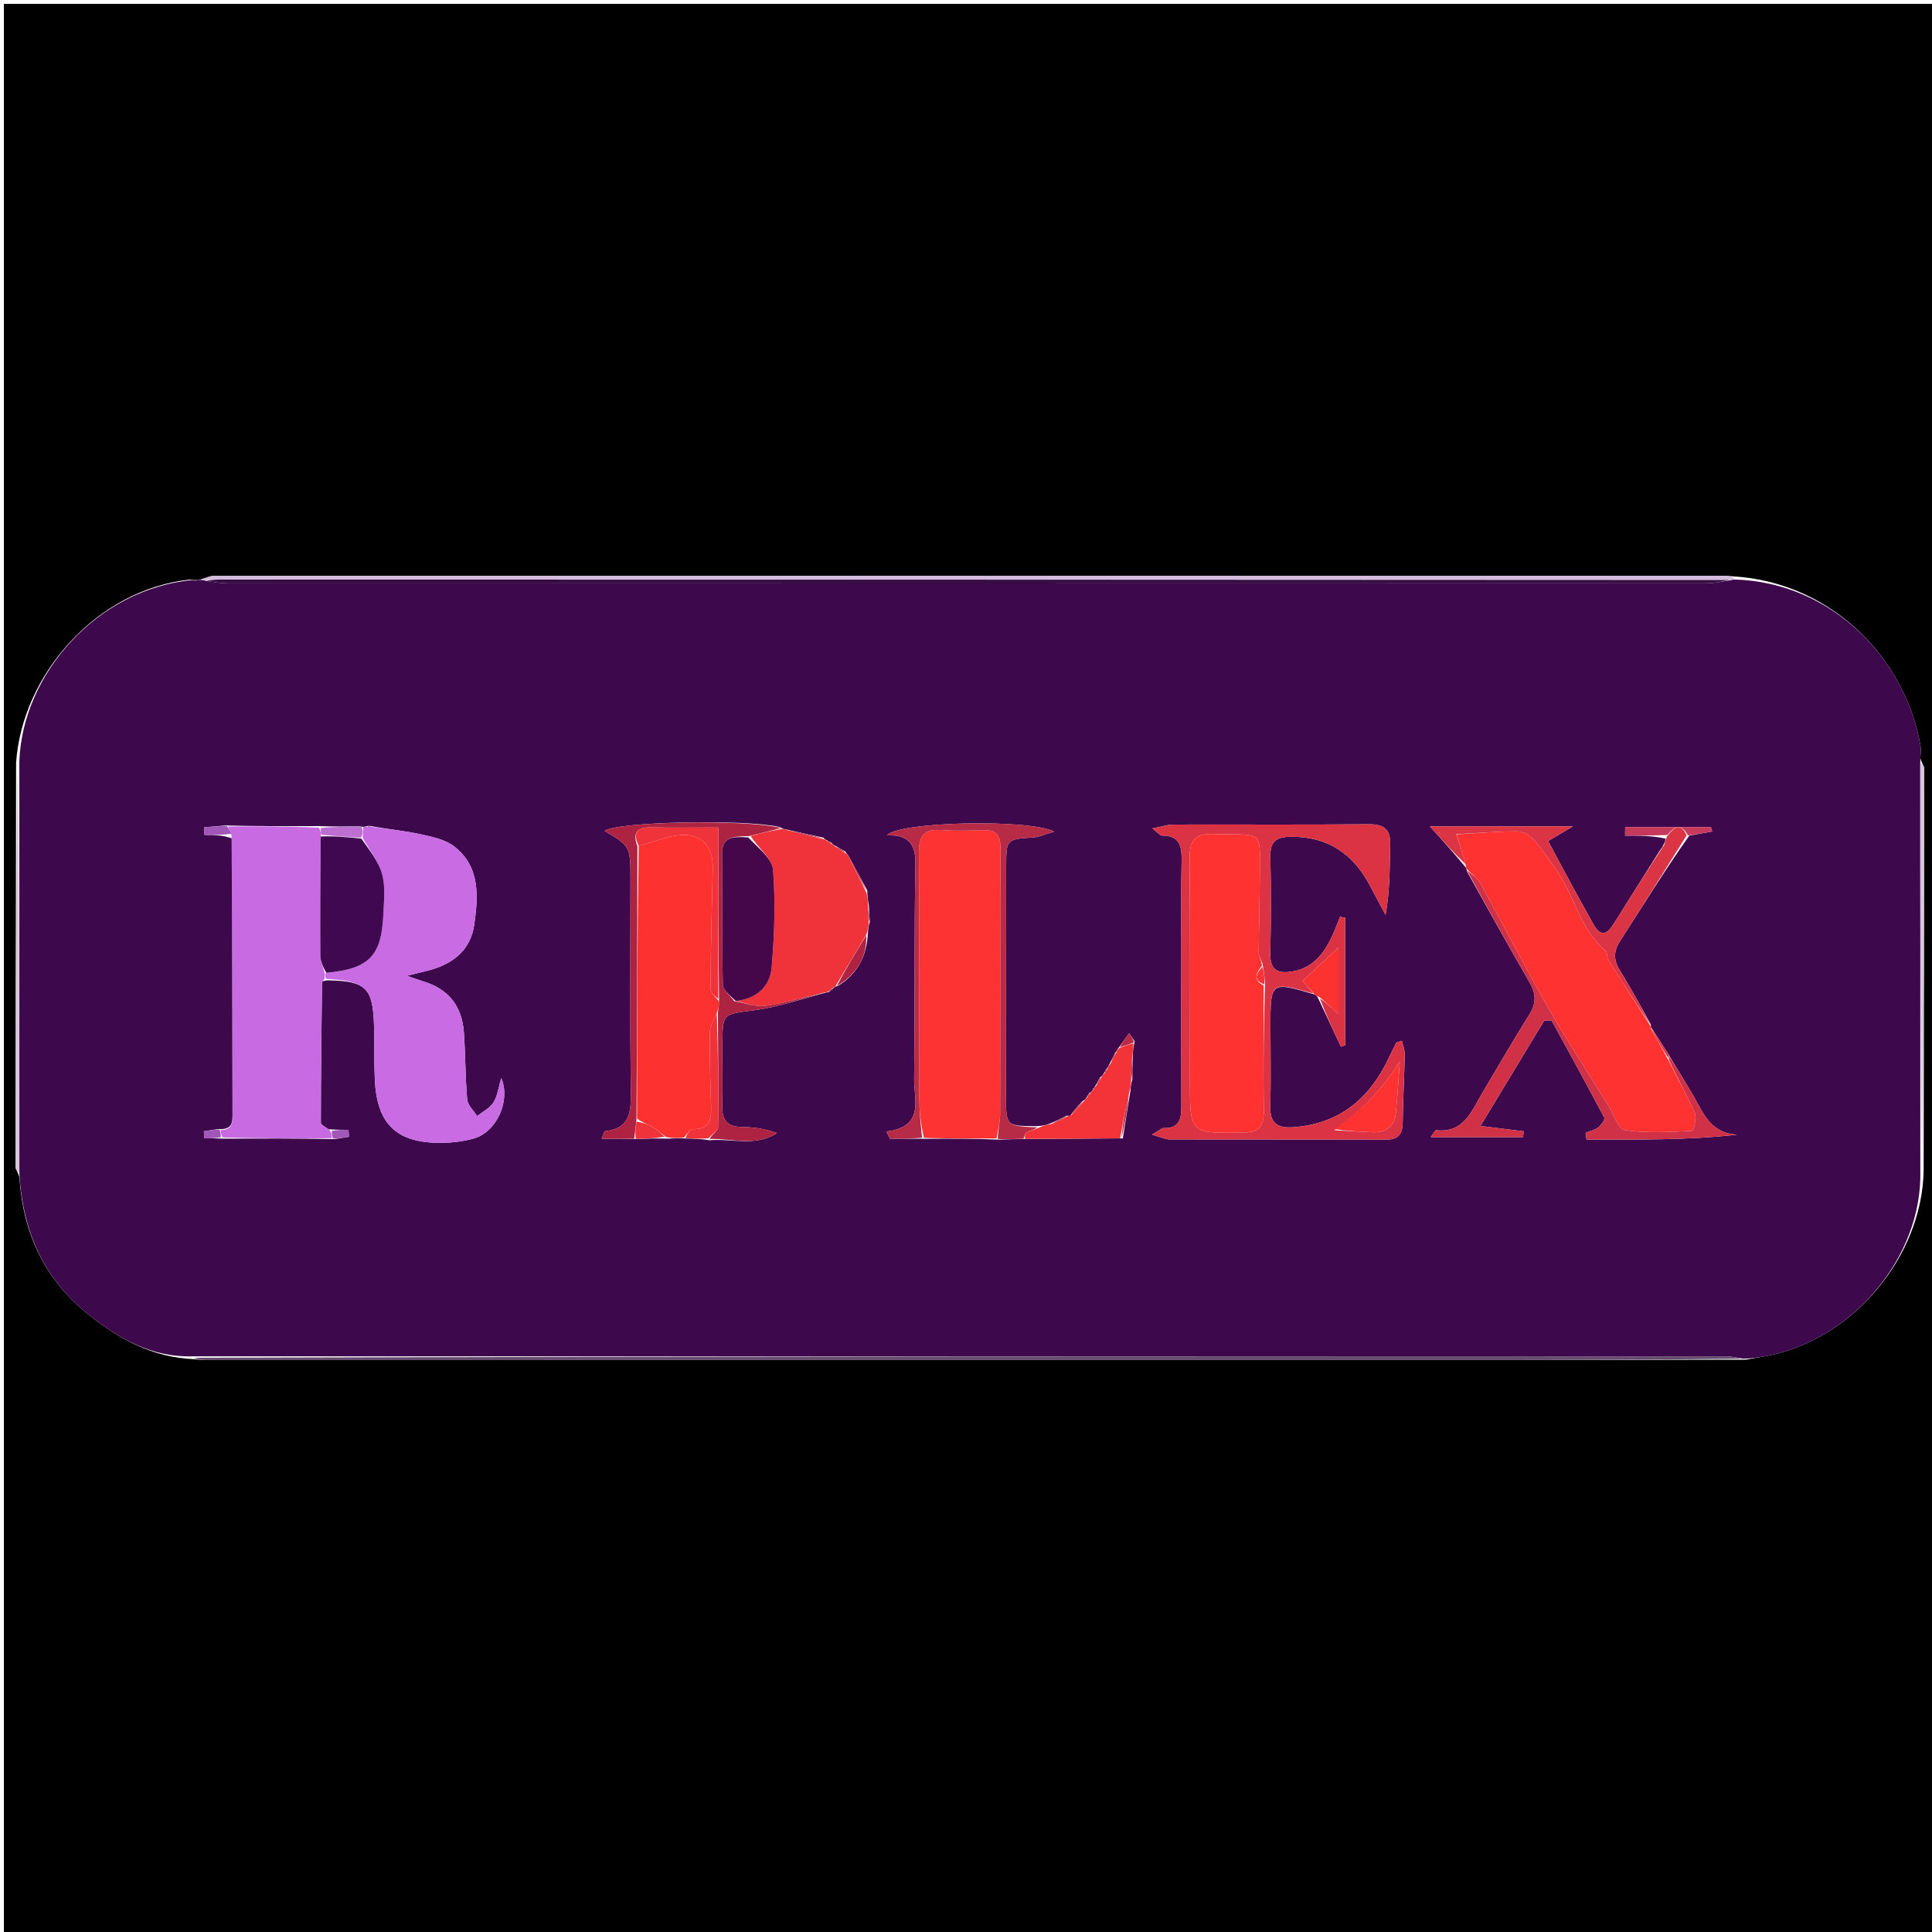 <svg version="1.1" id="Layer_1" xmlns="http://www.w3.org/2000/svg" xmlns:xlink="http://www.w3.org/1999/xlink" x="0px" y="0px"
	 width="100%" viewBox="0 0 500 500" enable-background="new 0 0 500 500" xml:space="preserve">
<path fill="#000000" opacity="1" stroke="none" 
	d="
M321,501 
	C214,501 107.5,501 1,501 
	C1,334.333 1,167.667 1,1 
	C167.667,1 334.333,1 501,1 
	C501,167.667 501,334.333 501,501 
	C441.167,501 381.333,501 321,501 
M5.034,304.766 
	C5.949,319.162 11.61,331.251 22.976,340.274 
	C30.81,346.493 39.361,351.355 50.368,351.756 
	C51.354,351.839 52.339,351.994 53.325,351.994 
	C162.571,352.003 271.817,352.005 381.063,351.992 
	C404.376,351.99 427.689,351.93 451.805,351.884 
	C453.429,351.597 455.052,351.309 456.677,351.025 
	C479.372,347.056 497.564,325.196 497.836,302.735 
	C497.896,268.105 497.961,233.476 497.971,198.846 
	C497.972,198.235 497.324,197.623 496.987,196.15 
	C497.016,195.156 497.209,194.135 497.049,193.173 
	C493.256,170.474 474.086,150.703 448.586,149.165 
	C447.758,149.109 446.93,149.005 446.101,149.005 
	C315.876,148.997 185.652,148.995 55.427,149.036 
	C54.289,149.037 53.151,149.641 51.495,150.071 
	C51.321,150.102 51.148,150.133 50.491,150.085 
	C50.491,150.085 50.001,150.097 49.185,149.984 
	C25.203,152.496 5.785,174.339 4.166,197.363 
	C4.111,232.245 4.051,267.128 4.043,302.01 
	C4.042,302.645 4.657,303.281 5.034,304.766 
z"/>
<path fill="#3E084D" opacity="1" stroke="none" 
	d="
M49.896,351.013 
	C39.361,351.355 30.81,346.493 22.976,340.274 
	C11.61,331.251 5.949,319.162 5.018,303.878 
	C5.002,267.689 5.002,232.389 5.002,197.088 
	C5.785,174.339 25.203,152.496 49.703,150.115 
	C50.222,150.247 50.607,150.303 50.607,150.303 
	C50.607,150.303 50.974,150.164 50.974,150.164 
	C51.148,150.133 51.321,150.102 52.005,150.068 
	C52.681,150.107 52.846,150.149 53.383,150.364 
	C55.57,150.693 57.385,150.983 59.201,150.983 
	C186.68,151.004 314.159,151.006 441.638,150.967 
	C443.76,150.966 445.881,150.445 448.222,150.091 
	C448.442,150.016 448.906,149.975 448.906,149.975 
	C474.086,150.703 493.256,170.474 497.049,193.173 
	C497.209,194.135 497.016,195.156 496.966,197.048 
	C496.955,232.957 496.966,267.969 496.976,302.98 
	C497.564,325.196 479.372,347.056 456.677,351.025 
	C455.052,351.309 453.429,351.597 451.083,351.622 
	C449.042,351.243 447.723,351.021 446.403,351.021 
	C314.234,351.008 182.065,351.011 49.896,351.013 
M282.591,282.383 
	C282.479,282.531 282.366,282.68 281.845,282.927 
	C281.659,283.277 281.472,283.627 280.989,284.324 
	C280.989,284.324 280.755,284.715 280.157,284.951 
	C279.005,286.196 277.853,287.442 276.856,288.903 
	C276.856,288.903 276.732,288.668 276.034,288.754 
	C274.663,289.465 273.292,290.177 271.192,290.991 
	C270.483,291.198 269.774,291.404 268.165,291.445 
	C260.382,291.41 260.359,291.41 260.358,283.715 
	C260.358,263.893 260.367,244.072 260.399,224.25 
	C260.411,217.144 260.45,217.206 267.396,216.733 
	C268.93,216.629 270.423,215.915 272.814,215.23 
	C266.591,211.908 232.351,212.581 229.555,216.205 
	C235.113,215.952 237.005,218.471 236.913,223.656 
	C236.587,242.14 236.794,260.632 236.578,279.119 
	C236.515,284.561 239.411,291.624 229.369,292.834 
	C229.688,293.452 230.006,294.071 230.325,294.689 
	C233.168,294.689 236.011,294.689 239.809,294.716 
	C245.84,294.684 251.872,294.651 258.574,294.936 
	C260.685,294.864 262.796,294.792 265.671,294.778 
	C273.74,294.714 281.809,294.649 290.59,294.608 
	C291.2,290.702 291.81,286.795 292.579,282.157 
	C292.626,281.41 292.674,280.664 293.056,279.335 
	C293.053,277.546 293.049,275.757 293.161,273.178 
	C293.221,272.115 293.281,271.053 293.647,269.494 
	C293.176,268.798 292.706,268.102 292.235,267.407 
	C291.314,268.643 290.393,269.879 289.204,271.578 
	C289.148,271.748 289.093,271.917 288.588,272.481 
	C288.167,273.348 287.746,274.216 287.036,275.545 
	C286.898,275.881 286.761,276.216 286.193,276.859 
	C286.044,277.172 285.895,277.484 285.427,278.147 
	C285.427,278.147 285.196,278.56 284.712,278.803 
	C284.302,279.572 283.893,280.341 283.267,281.362 
	C283.267,281.362 283.13,281.664 282.941,281.653 
	C282.941,281.653 282.968,281.969 282.591,282.383 
M213.703,217.321 
	C213.703,217.321 213.557,217.265 213.103,216.794 
	C210.029,216.124 206.954,215.454 203.39,214.657 
	C203.057,214.606 202.724,214.556 201.787,214.043 
	C192.762,211.924 159.156,212.67 156.492,215.05 
	C163.175,219.049 163.17,219.049 163.169,227.916 
	C163.165,246.067 163.034,264.219 163.251,282.368 
	C163.313,287.607 163.195,292.063 156.58,292.74 
	C156.354,292.763 156.204,293.532 155.685,294.712 
	C158.796,294.712 161.466,294.712 165.01,294.774 
	C167.348,294.68 169.687,294.587 172.837,294.686 
	C174.213,294.593 175.588,294.499 177.804,294.651 
	C179.556,294.687 181.308,294.723 183.653,295.089 
	C189.434,294.594 195.468,296.834 201.086,293.254 
	C198.048,292.082 194.988,291.709 191.923,291.657 
	C188.383,291.598 186.841,290.042 186.93,286.466 
	C187.062,281.165 186.936,275.859 186.957,270.554 
	C186.992,262.067 187.065,262.523 195.269,261.443 
	C201.526,260.62 207.606,258.452 213.894,256.853 
	C213.894,256.853 214.008,256.784 214.517,256.769 
	C214.879,256.436 215.24,256.102 215.918,255.541 
	C215.918,255.541 216.2,255.272 216.883,255.145 
	C221.821,252.083 224.352,247.658 224.628,241.142 
	C224.691,240.42 224.753,239.699 225.118,238.464 
	C225.026,237.318 224.934,236.171 224.851,234.246 
	C224.667,233.228 224.482,232.211 224.443,230.45 
	C222.869,227.479 221.295,224.507 219.407,221.221 
	C219.407,221.221 219.047,220.959 218.79,220.372 
	C217.887,219.874 216.984,219.377 215.769,218.668 
	C215.769,218.668 215.428,218.505 215.17,218.064 
	C214.721,217.849 214.272,217.634 213.703,217.321 
M427.237,265.811 
	C427.237,265.811 427.322,265.822 427.213,265.098 
	C424.597,260.489 422.129,255.785 419.308,251.304 
	C417.584,248.566 417.513,246.282 419.269,243.55 
	C425.096,234.487 430.765,225.324 437.197,216.253 
	C439.172,215.899 441.148,215.544 443.124,215.19 
	C443.012,214.81 442.899,214.43 442.787,214.051 
	C435.388,214.051 427.989,214.051 420.59,214.051 
	C420.582,214.788 420.575,215.525 420.567,216.262 
	C424.159,216.262 427.752,216.262 431.107,217.051 
	C430.974,217.584 430.841,218.117 430.379,218.821 
	C430.233,219.138 430.087,219.455 429.415,220.343 
	C425.43,226.674 421.437,232.999 417.466,239.339 
	C415.676,242.198 414.009,242.138 412.388,239.209 
	C410.537,235.864 408.663,232.531 406.835,229.172 
	C404.744,225.33 402.693,221.465 400.655,217.668 
	C402.943,216.311 404.472,215.404 407.066,213.866 
	C393.544,213.866 381.462,213.866 370.035,213.866 
	C373.086,217.237 376.134,220.604 379.295,224.456 
	C379.295,224.456 379.57,224.87 379.66,225.538 
	C385.035,235.11 390.317,244.736 395.839,254.223 
	C397.56,257.179 397.64,259.614 395.817,262.527 
	C391.581,269.298 387.552,276.2 383.494,283.082 
	C380.744,287.746 378.76,293.3 371.649,292.493 
	C371.409,292.466 371.084,293.197 370.254,294.295 
	C378.643,294.295 386.406,294.295 394.17,294.295 
	C394.217,293.789 394.264,293.282 394.311,292.775 
	C390.956,292.361 387.601,291.946 383.143,291.395 
	C388.965,281.776 394.306,272.953 399.646,264.131 
	C400.274,264.109 400.902,264.088 401.53,264.067 
	C406.111,272.44 410.73,280.793 415.172,289.239 
	C415.42,289.711 414.39,291.188 413.629,291.773 
	C412.719,292.472 411.458,292.714 410.349,293.155 
	C410.43,293.742 410.51,294.329 410.59,294.916 
	C423.452,294.902 436.317,295.139 449.577,293.651 
	C442.841,293.332 440.934,288.329 438.421,283.925 
	C436.366,280.324 434.12,276.831 431.658,272.639 
	C430.194,270.337 428.731,268.034 427.237,265.811 
M341.334,258.759 
	C343.232,262.798 345.129,266.837 347.027,270.876 
	C347.397,270.745 347.767,270.613 348.137,270.481 
	C348.137,259.494 348.137,248.506 348.137,237.519 
	C347.694,237.43 347.25,237.341 346.807,237.253 
	C346.092,239.005 345.464,240.798 344.647,242.501 
	C342.56,246.846 339.826,250.44 334.629,251.378 
	C330.707,252.086 328.632,251.166 328.745,246.647 
	C328.954,238.325 328.952,229.992 328.765,221.669 
	C328.675,217.645 330.421,216.571 334.162,216.553 
	C343.723,216.508 350.249,221.017 354.562,229.25 
	C355.882,231.769 357.24,234.267 358.581,236.775 
	C359.743,230.401 359.621,224.529 359.785,218.666 
	C359.901,214.528 358.112,213.276 354.089,213.315 
	C337.272,213.477 320.452,213.348 303.633,213.397 
	C302.18,213.401 300.728,213.92 298.225,214.401 
	C299.757,215.572 300.241,216.262 300.719,216.258 
	C305.465,216.215 305.872,219.197 305.794,222.93 
	C305.639,230.254 305.729,237.584 305.725,244.911 
	C305.718,258.734 305.683,272.556 305.736,286.379 
	C305.748,289.583 305.206,292.033 301.214,291.94 
	C300.586,291.926 299.942,292.617 298.143,293.647 
	C300.458,294.292 301.589,294.879 302.723,294.882 
	C321.374,294.932 340.025,294.865 358.676,294.94 
	C361.998,294.953 362.988,293.431 363.023,290.382 
	C363.091,284.557 363.433,278.736 363.548,272.911 
	C363.571,271.763 363.085,270.605 362.817,269.371 
	C361.896,269.692 361.425,269.71 361.316,269.918 
	C360.546,271.387 359.86,272.899 359.129,274.389 
	C354.147,284.553 346.469,290.833 334.8,291.722 
	C330.54,292.046 328.62,290.703 328.749,286.231 
	C328.947,279.408 328.795,272.576 328.794,265.748 
	C328.793,253.947 328.794,253.947 340.392,257.42 
	C340.666,257.636 340.94,257.852 341.334,258.759 
M82.088,213.792 
	C74.394,213.821 66.701,213.849 58.356,213.629 
	C56.509,213.79 54.661,213.951 52.813,214.112 
	C52.846,214.769 52.878,215.425 52.911,216.082 
	C55.258,216.082 57.605,216.082 60.104,216.998 
	C60.125,240.651 60.141,264.303 60.179,287.955 
	C60.183,290.19 60.386,292.46 56.429,292.203 
	C55.204,292.389 53.978,292.574 52.752,292.759 
	C52.792,293.369 52.832,293.978 52.871,294.588 
	C54.293,294.588 55.715,294.588 58.052,294.68 
	C67.323,294.645 76.594,294.61 86.586,294.803 
	C87.83,294.603 89.074,294.404 90.317,294.205 
	C90.276,293.603 90.234,293 90.193,292.398 
	C88.755,292.398 87.318,292.398 85.015,292.256 
	C84.326,291.696 83.036,291.136 83.036,290.576 
	C83.042,278.467 83.187,266.358 83.342,254.249 
	C83.345,254.008 83.772,253.772 84.872,253.708 
	C94.812,253.902 96.559,255.646 96.809,265.782 
	C96.919,270.273 96.806,274.771 96.999,279.257 
	C97.501,290.931 102.609,295.857 114.231,295.766 
	C117.029,295.744 119.91,295.397 122.599,294.647 
	C128.481,293.008 132.224,284.94 129.729,278.993 
	C129.028,281.344 128.786,283.587 127.714,285.314 
	C126.795,286.795 124.927,287.687 123.478,288.839 
	C122.586,287.419 121.05,286.056 120.916,284.568 
	C120.398,278.779 120.465,272.939 120.048,267.138 
	C119.569,260.49 116.149,255.987 109.636,254.022 
	C108.395,253.648 107.184,253.176 105.309,252.523 
	C107.927,251.869 109.847,251.455 111.728,250.909 
	C117.647,249.192 121.848,245.556 122.734,239.312 
	C123.775,231.976 124.303,224.364 117.622,219.108 
	C115.324,217.301 111.988,216.585 109.003,215.935 
	C104.734,215.005 100.352,214.593 95.789,213.77 
	C95.473,213.677 95.201,213.741 94.475,213.932 
	C94.475,213.932 93.992,214.06 93.094,213.872 
	C89.734,213.9 86.375,213.928 82.088,213.792 
z"/>
<path fill="#664C6F" opacity="1" stroke="none" 
	d="
M50.132,351.384 
	C182.065,351.011 314.234,351.008 446.403,351.021 
	C447.723,351.021 449.042,351.243 450.682,351.629 
	C427.689,351.93 404.376,351.99 381.063,351.992 
	C271.817,352.005 162.571,352.003 53.325,351.994 
	C52.339,351.994 51.354,351.839 50.132,351.384 
z"/>
<path fill="#D5BBDE" opacity="1" stroke="none" 
	d="
M448.746,149.57 
	C448.906,149.975 448.442,150.016 447.757,150.024 
	C317.046,150.017 187.02,150.002 56.995,149.997 
	C55.667,149.997 54.34,150.123 53.012,150.19 
	C52.846,150.149 52.681,150.107 52.264,150.015 
	C53.151,149.641 54.289,149.037 55.427,149.036 
	C185.652,148.995 315.876,148.997 446.101,149.005 
	C446.93,149.005 447.758,149.109 448.746,149.57 
z"/>
<path fill="#D8C6D9" opacity="1" stroke="none" 
	d="
M4.584,197.226 
	C5.002,232.389 5.002,267.689 4.994,303.453 
	C4.657,303.281 4.042,302.645 4.043,302.01 
	C4.051,267.128 4.111,232.245 4.584,197.226 
z"/>
<path fill="#D7C6DB" opacity="1" stroke="none" 
	d="
M497.406,302.858 
	C496.966,267.969 496.955,232.957 496.961,197.479 
	C497.324,197.623 497.972,198.235 497.971,198.846 
	C497.961,233.476 497.896,268.105 497.406,302.858 
z"/>
<path fill="#360E42" opacity="1" stroke="none" 
	d="
M50.732,150.125 
	C50.974,150.164 50.607,150.303 50.607,150.303 
	C50.607,150.303 50.222,150.247 50.112,150.172 
	C50.001,150.097 50.491,150.085 50.732,150.125 
z"/>
<path fill="#C96BE3" opacity="1" stroke="none" 
	d="
M96.017,213.96 
	C100.352,214.593 104.734,215.005 109.003,215.935 
	C111.988,216.585 115.324,217.301 117.622,219.108 
	C124.303,224.364 123.775,231.976 122.734,239.312 
	C121.848,245.556 117.647,249.192 111.728,250.909 
	C109.847,251.455 107.927,251.869 105.309,252.523 
	C107.184,253.176 108.395,253.648 109.636,254.022 
	C116.149,255.987 119.569,260.49 120.048,267.138 
	C120.465,272.939 120.398,278.779 120.916,284.568 
	C121.05,286.056 122.586,287.419 123.478,288.839 
	C124.927,287.687 126.795,286.795 127.714,285.314 
	C128.786,283.587 129.028,281.344 129.729,278.993 
	C132.224,284.94 128.481,293.008 122.599,294.647 
	C119.91,295.397 117.029,295.744 114.231,295.766 
	C102.609,295.857 97.501,290.931 96.999,279.257 
	C96.806,274.771 96.919,270.273 96.809,265.782 
	C96.559,255.646 94.812,253.902 84.443,253.342 
	C84.021,252.604 84.03,252.232 84.432,251.758 
	C95.535,250.726 98.73,247.462 99.21,236.645 
	C99.365,233.167 99.781,229.497 98.896,226.234 
	C98.017,222.994 95.654,220.155 93.88,216.884 
	C93.876,215.771 93.934,214.916 93.992,214.06 
	C93.992,214.06 94.475,213.932 94.985,213.992 
	C95.669,214.022 95.843,213.991 96.017,213.96 
z"/>
<path fill="#C86AE2" opacity="1" stroke="none" 
	d="
M84.039,251.86 
	C84.03,252.232 84.021,252.604 84.007,253.255 
	C83.772,253.772 83.345,254.008 83.342,254.249 
	C83.187,266.358 83.042,278.467 83.036,290.576 
	C83.036,291.136 84.326,291.696 85.449,292.6 
	C85.877,293.488 85.87,294.031 85.864,294.575 
	C76.594,294.61 67.323,294.645 57.592,294.364 
	C57.133,293.511 57.133,292.974 57.134,292.436 
	C60.386,292.46 60.183,290.19 60.179,287.955 
	C60.141,264.303 60.125,240.651 59.919,216.261 
	C59.491,214.975 59.249,214.426 59.007,213.878 
	C66.701,213.849 74.394,213.821 82.556,214.218 
	C83.038,215.103 83.051,215.561 83,216.485 
	C82.909,227.05 82.831,237.15 82.907,247.249 
	C82.919,248.789 83.644,250.323 84.039,251.86 
z"/>
<path fill="#FC3233" opacity="1" stroke="none" 
	d="
M257.904,294.619 
	C251.872,294.651 245.84,294.684 239.116,294.47 
	C238.24,290.684 237.909,287.145 237.9,283.606 
	C237.852,262.619 237.957,241.631 237.813,220.645 
	C237.784,216.384 239.117,214.485 243.556,214.816 
	C247.2,215.088 250.884,214.972 254.544,214.849 
	C257.756,214.741 258.922,216.086 258.91,219.308 
	C258.827,242.281 258.897,265.255 258.833,288.229 
	C258.828,290.36 258.228,292.489 257.904,294.619 
z"/>
<path fill="#FD3231" opacity="1" stroke="none" 
	d="
M379.57,224.87 
	C379.57,224.87 379.295,224.456 379.357,223.944 
	C378.593,220.969 377.767,218.506 376.967,216.019 
	C376.993,215.996 377.041,215.944 377.456,215.902 
	C382.84,215.587 387.809,215.144 392.778,215.154 
	C394.171,215.157 395.898,216.191 396.882,217.283 
	C398.981,219.615 400.712,222.282 402.562,224.836 
	C407.436,231.564 408.799,240.438 415.526,246.066 
	C416.042,246.499 415.794,247.739 416.214,248.407 
	C419.876,254.238 423.61,260.023 427.322,265.822 
	C427.322,265.822 427.237,265.811 427.246,266.145 
	C428.769,269.027 430.283,271.575 431.85,274.495 
	C434.184,279.259 436.657,283.568 438.621,288.098 
	C439.164,289.351 438.256,292.646 437.908,292.662 
	C432.113,292.924 426.221,293.341 420.542,292.471 
	C418.78,292.201 417.564,288.228 416.137,285.927 
	C410.9,277.486 405.439,269.172 400.515,260.551 
	C394.514,250.046 389.019,239.254 383.173,228.658 
	C382.358,227.182 380.789,226.123 379.57,224.87 
z"/>
<path fill="#FE3131" opacity="1" stroke="none" 
	d="
M176.964,294.405 
	C175.588,294.499 174.213,294.593 172.393,294.278 
	C170.897,293.113 169.902,292.251 168.775,291.628 
	C167.544,290.949 166.19,290.491 164.865,289.473 
	C164.882,265.687 164.924,242.365 165.305,218.906 
	C169.181,217.842 172.677,216.39 176.263,216.114 
	C181.632,215.701 184.602,219.219 184.465,224.681 
	C184.204,235.106 183.943,245.531 183.873,255.957 
	C183.866,256.963 185.197,257.978 186.091,259.2 
	C186.113,260.267 185.952,261.122 185.499,262.132 
	C184.68,263.925 183.717,265.559 183.699,267.203 
	C183.634,273.462 183.812,279.727 184.024,285.986 
	C184.142,289.468 183.834,292.313 179.228,292.235 
	C178.486,292.223 177.719,293.646 176.964,294.405 
z"/>
<path fill="#DB3343" opacity="1" stroke="none" 
	d="
M339.948,257.148 
	C328.794,253.947 328.793,253.947 328.794,265.748 
	C328.795,272.576 328.947,279.408 328.749,286.231 
	C328.62,290.703 330.54,292.046 334.8,291.722 
	C346.469,290.833 354.147,284.553 359.129,274.389 
	C359.86,272.899 360.546,271.387 361.316,269.918 
	C361.425,269.71 361.896,269.692 362.817,269.371 
	C363.085,270.605 363.571,271.763 363.548,272.911 
	C363.433,278.736 363.091,284.557 363.023,290.382 
	C362.988,293.431 361.998,294.953 358.676,294.94 
	C340.025,294.865 321.374,294.932 302.723,294.882 
	C301.589,294.879 300.458,294.292 298.143,293.647 
	C299.942,292.617 300.586,291.926 301.214,291.94 
	C305.206,292.033 305.748,289.583 305.736,286.379 
	C305.683,272.556 305.718,258.734 305.725,244.911 
	C305.729,237.584 305.639,230.254 305.794,222.93 
	C305.872,219.197 305.465,216.215 300.719,216.258 
	C300.241,216.262 299.757,215.572 298.225,214.401 
	C300.728,213.92 302.18,213.401 303.633,213.397 
	C320.452,213.348 337.272,213.477 354.089,213.315 
	C358.112,213.276 359.901,214.528 359.785,218.666 
	C359.621,224.529 359.743,230.401 358.581,236.775 
	C357.24,234.267 355.882,231.769 354.562,229.25 
	C350.249,221.017 343.723,216.508 334.162,216.553 
	C330.421,216.571 328.675,217.645 328.765,221.669 
	C328.952,229.992 328.954,238.325 328.745,246.647 
	C328.632,251.166 330.707,252.086 334.629,251.378 
	C339.826,250.44 342.56,246.846 344.647,242.501 
	C345.464,240.798 346.092,239.005 346.807,237.253 
	C347.25,237.341 347.694,237.43 348.137,237.519 
	C348.137,248.506 348.137,259.494 348.137,270.481 
	C347.767,270.613 347.397,270.745 347.027,270.876 
	C345.129,266.837 343.232,262.798 341.597,258.444 
	C343.214,259.423 344.568,260.716 346.404,262.471 
	C346.404,256.61 346.404,251.278 346.404,245.212 
	C342.888,248.481 340.03,251.137 337.107,253.854 
	C338.052,254.95 339,256.049 339.948,257.148 
M327.396,254.478 
	C327.268,252.983 327.14,251.488 326.734,249.386 
	C326.393,248.455 325.758,247.522 325.76,246.592 
	C325.777,240.362 326.015,234.132 326.021,227.902 
	C326.035,214.238 327.504,216.249 314.104,215.848 
	C309.236,215.703 307.81,217.519 307.86,222.221 
	C308.06,241.35 307.947,260.482 307.949,279.613 
	C307.951,293.453 307.949,293.314 321.668,293.115 
	C325.879,293.054 327.127,291.446 327.065,287.453 
	C326.897,276.643 327.028,265.828 327.396,254.478 
M345.312,292.491 
	C348.593,292.67 351.873,292.874 355.155,293.023 
	C358.716,293.184 360.902,291.511 361.261,287.937 
	C361.701,283.573 361.93,279.187 362.25,274.811 
	C357.611,281.967 352.208,287.751 345.312,292.491 
z"/>
<path fill="#F0333A" opacity="1" stroke="none" 
	d="
M215.428,218.505 
	C215.428,218.505 215.769,218.668 216.088,219.043 
	C217.288,219.932 218.168,220.445 219.047,220.959 
	C219.047,220.959 219.407,221.221 219.646,221.704 
	C221.356,225.19 222.827,228.192 224.298,231.194 
	C224.482,232.211 224.667,233.228 224.693,234.893 
	C224.628,236.686 224.722,237.832 224.815,238.977 
	C224.753,239.699 224.691,240.42 224.292,241.712 
	C221.371,246.612 218.785,250.942 216.2,255.272 
	C216.2,255.272 215.918,255.541 215.52,255.705 
	C214.75,256.174 214.379,256.479 214.008,256.784 
	C214.008,256.784 213.894,256.853 213.44,256.854 
	C208.046,258.05 203.155,259.592 198.146,260.3 
	C195.557,260.666 192.758,259.552 190.426,259.058 
	C196.032,258.45 199.301,255.174 199.707,250.354 
	C200.413,241.96 200.732,233.444 200.058,225.073 
	C199.821,222.136 196.186,219.473 194.273,216.351 
	C197.093,215.514 199.742,215.009 202.39,214.505 
	C202.724,214.556 203.057,214.606 203.978,214.901 
	C207.564,215.852 210.561,216.559 213.557,217.265 
	C213.557,217.265 213.703,217.321 213.887,217.595 
	C214.524,218.081 214.976,218.293 215.428,218.505 
z"/>
<path fill="#D03146" opacity="1" stroke="none" 
	d="
M379.615,225.204 
	C380.789,226.123 382.358,227.182 383.173,228.658 
	C389.019,239.254 394.514,250.046 400.515,260.551 
	C405.439,269.172 410.9,277.486 416.137,285.927 
	C417.564,288.228 418.78,292.201 420.542,292.471 
	C426.221,293.341 432.113,292.924 437.908,292.662 
	C438.256,292.646 439.164,289.351 438.621,288.098 
	C436.657,283.568 434.184,279.259 431.892,274.287 
	C431.881,273.707 431.959,273.29 431.959,273.29 
	C434.12,276.831 436.366,280.324 438.421,283.925 
	C440.934,288.329 442.841,293.332 449.577,293.651 
	C436.317,295.139 423.452,294.902 410.59,294.916 
	C410.51,294.329 410.43,293.742 410.349,293.155 
	C411.458,292.714 412.719,292.472 413.629,291.773 
	C414.39,291.188 415.42,289.711 415.172,289.239 
	C410.73,280.793 406.111,272.44 401.53,264.067 
	C400.902,264.088 400.274,264.109 399.646,264.131 
	C394.306,272.953 388.965,281.776 383.143,291.395 
	C387.601,291.946 390.956,292.361 394.311,292.775 
	C394.264,293.282 394.217,293.789 394.17,294.295 
	C386.406,294.295 378.643,294.295 370.254,294.295 
	C371.084,293.197 371.409,292.466 371.649,292.493 
	C378.76,293.3 380.744,287.746 383.494,283.082 
	C387.552,276.2 391.581,269.298 395.817,262.527 
	C397.64,259.614 397.56,257.179 395.839,254.223 
	C390.317,244.736 385.035,235.11 379.615,225.204 
z"/>
<path fill="#B82B47" opacity="1" stroke="none" 
	d="
M258.239,294.777 
	C258.228,292.489 258.828,290.36 258.833,288.229 
	C258.897,265.255 258.827,242.281 258.91,219.308 
	C258.922,216.086 257.756,214.741 254.544,214.849 
	C250.884,214.972 247.2,215.088 243.556,214.816 
	C239.117,214.485 237.784,216.384 237.813,220.645 
	C237.957,241.631 237.852,262.619 237.9,283.606 
	C237.909,287.145 238.24,290.684 238.639,294.456 
	C236.011,294.689 233.168,294.689 230.325,294.689 
	C230.006,294.071 229.688,293.452 229.369,292.834 
	C239.411,291.624 236.515,284.561 236.578,279.119 
	C236.794,260.632 236.587,242.14 236.913,223.656 
	C237.005,218.471 235.113,215.952 229.555,216.205 
	C232.351,212.581 266.591,211.908 272.814,215.23 
	C270.423,215.915 268.93,216.629 267.396,216.733 
	C260.45,217.206 260.411,217.144 260.399,224.25 
	C260.367,244.072 260.358,263.893 260.358,283.715 
	C260.359,291.41 260.382,291.41 268.439,291.763 
	C267.683,292.384 266.582,292.554 265.656,293.049 
	C265.23,293.277 265.146,294.143 264.907,294.72 
	C262.796,294.792 260.685,294.864 258.239,294.777 
z"/>
<path fill="#AD2341" opacity="1" stroke="none" 
	d="
M190.055,259.107 
	C192.758,259.552 195.557,260.666 198.146,260.3 
	C203.155,259.592 208.046,258.05 213.375,256.868 
	C207.606,258.452 201.526,260.62 195.269,261.443 
	C187.065,262.523 186.992,262.067 186.957,270.554 
	C186.936,275.859 187.062,281.165 186.93,286.466 
	C186.841,290.042 188.383,291.598 191.923,291.657 
	C194.988,291.709 198.048,292.082 201.086,293.254 
	C195.468,296.834 189.434,294.594 183.608,294.766 
	C184.356,293.527 185.831,292.619 185.842,291.693 
	C185.958,281.79 185.842,271.883 185.79,261.977 
	C185.952,261.122 186.113,260.267 186.082,258.733 
	C185.889,243.668 185.889,229.282 185.889,214.155 
	C179.662,214.155 174.076,214.242 168.494,214.125 
	C164.725,214.045 163.719,215.666 164.967,219.044 
	C164.924,242.365 164.882,265.687 164.722,289.796 
	C164.447,291.96 164.292,293.336 164.136,294.712 
	C161.466,294.712 158.796,294.712 155.685,294.712 
	C156.204,293.532 156.354,292.763 156.58,292.74 
	C163.195,292.063 163.313,287.607 163.251,282.368 
	C163.034,264.219 163.165,246.067 163.169,227.916 
	C163.17,219.049 163.175,219.049 156.492,215.05 
	C159.156,212.67 192.762,211.924 202.089,214.274 
	C199.742,215.009 197.093,215.514 193.825,216.389 
	C189.898,216.507 186.815,216.305 186.871,221.177 
	C187.001,232.4 186.817,243.626 187.075,254.844 
	C187.109,256.287 189.016,257.687 190.055,259.107 
z"/>
<path fill="#DB3445" opacity="1" stroke="none" 
	d="
M376.942,216.043 
	C377.767,218.506 378.593,220.969 379.301,223.701 
	C376.134,220.604 373.086,217.237 370.035,213.866 
	C381.462,213.866 393.544,213.866 407.066,213.866 
	C404.472,215.404 402.943,216.311 400.655,217.668 
	C402.693,221.465 404.744,225.33 406.835,229.172 
	C408.663,232.531 410.537,235.864 412.388,239.209 
	C414.009,242.138 415.676,242.198 417.466,239.339 
	C421.437,232.999 425.43,226.674 429.83,219.973 
	C430.399,219.285 430.554,218.968 430.708,218.65 
	C430.841,218.117 430.974,217.584 431.412,216.485 
	C433.445,213.695 435.079,213.086 436.494,216.199 
	C430.765,225.324 425.096,234.487 419.269,243.55 
	C417.513,246.282 417.584,248.566 419.308,251.304 
	C422.129,255.785 424.597,260.489 427.267,265.46 
	C423.61,260.023 419.876,254.238 416.214,248.407 
	C415.794,247.739 416.042,246.499 415.526,246.066 
	C408.799,240.438 407.436,231.564 402.562,224.836 
	C400.712,222.282 398.981,219.615 396.882,217.283 
	C395.898,216.191 394.171,215.157 392.778,215.154 
	C387.809,215.144 382.84,215.587 377.413,215.849 
	C376.956,215.838 376.765,215.859 376.765,215.859 
	C376.765,215.859 376.942,216.043 376.942,216.043 
M372.27,215.307 
	C372.378,215.446 372.486,215.585 372.594,215.723 
	C372.559,215.564 372.525,215.405 372.27,215.307 
z"/>
<path fill="#360E42" opacity="1" stroke="none" 
	d="
M53.383,150.364 
	C54.34,150.123 55.667,149.997 56.995,149.997 
	C187.02,150.002 317.046,150.017 447.536,150.099 
	C445.881,150.445 443.76,150.966 441.638,150.967 
	C314.159,151.006 186.68,151.004 59.201,150.983 
	C57.385,150.983 55.57,150.693 53.383,150.364 
z"/>
<path fill="#F43339" opacity="1" stroke="none" 
	d="
M265.289,294.749 
	C265.146,294.143 265.23,293.277 265.656,293.049 
	C266.582,292.554 267.683,292.384 268.889,291.846 
	C269.774,291.404 270.483,291.198 271.903,290.938 
	C273.987,290.146 275.359,289.407 276.732,288.668 
	C276.732,288.668 276.856,288.903 277.098,288.708 
	C278.478,287.247 279.617,285.981 280.755,284.715 
	C280.755,284.715 280.989,284.324 281.313,284.066 
	C281.842,283.481 282.047,283.154 282.253,282.828 
	C282.366,282.68 282.479,282.531 282.842,282.15 
	C283.092,281.918 283.13,281.664 283.13,281.664 
	C283.13,281.664 283.267,281.362 283.619,281.121 
	C284.38,280.107 284.788,279.333 285.196,278.56 
	C285.196,278.56 285.427,278.147 285.808,277.826 
	C286.333,277.187 286.478,276.869 286.623,276.551 
	C286.761,276.216 286.898,275.881 287.453,275.177 
	C288.259,273.901 288.648,272.993 289.037,272.086 
	C289.093,271.917 289.148,271.748 289.656,271.243 
	C291.185,270.602 292.263,270.296 293.341,269.991 
	C293.281,271.053 293.221,272.115 293.005,273.912 
	C292.806,276.404 292.763,278.161 292.721,279.918 
	C292.674,280.664 292.626,281.41 292.248,282.767 
	C291.238,287.113 290.558,290.849 289.879,294.585 
	C281.809,294.649 273.74,294.714 265.289,294.749 
z"/>
<path fill="#F0333A" opacity="1" stroke="none" 
	d="
M185.499,262.132 
	C185.842,271.883 185.958,281.79 185.842,291.693 
	C185.831,292.619 184.356,293.527 183.311,294.601 
	C181.308,294.723 179.556,294.687 177.384,294.528 
	C177.719,293.646 178.486,292.223 179.228,292.235 
	C183.834,292.313 184.142,289.468 184.024,285.986 
	C183.812,279.727 183.634,273.462 183.699,267.203 
	C183.717,265.559 184.68,263.925 185.499,262.132 
z"/>
<path fill="#FC3230" opacity="1" stroke="none" 
	d="
M340.17,257.284 
	C339,256.049 338.052,254.95 337.107,253.854 
	C340.03,251.137 342.888,248.481 346.404,245.212 
	C346.404,251.278 346.404,256.61 346.404,262.471 
	C344.568,260.716 343.214,259.423 341.537,258.098 
	C340.94,257.852 340.666,257.636 340.17,257.284 
z"/>
<path fill="#C6395C" opacity="1" stroke="none" 
	d="
M436.845,216.226 
	C435.079,213.086 433.445,213.695 431.53,216.09 
	C427.752,216.262 424.159,216.262 420.567,216.262 
	C420.575,215.525 420.582,214.788 420.59,214.051 
	C427.989,214.051 435.388,214.051 442.787,214.051 
	C442.899,214.43 443.012,214.81 443.124,215.19 
	C441.148,215.544 439.172,215.899 436.845,216.226 
z"/>
<path fill="#F0333A" opacity="1" stroke="none" 
	d="
M164.573,294.743 
	C164.292,293.336 164.447,291.96 164.746,290.26 
	C166.19,290.491 167.544,290.949 168.775,291.628 
	C169.902,292.251 170.897,293.113 171.988,294.182 
	C169.687,294.587 167.348,294.68 164.573,294.743 
z"/>
<path fill="#AD2341" opacity="1" stroke="none" 
	d="
M216.541,255.209 
	C218.785,250.942 221.371,246.612 224.19,242.06 
	C224.352,247.658 221.821,252.083 216.541,255.209 
z"/>
<path fill="#B82B47" opacity="1" stroke="none" 
	d="
M290.234,294.597 
	C290.558,290.849 291.238,287.113 292.169,283.133 
	C291.81,286.795 291.2,290.702 290.234,294.597 
z"/>
<path fill="#BD6FD2" opacity="1" stroke="none" 
	d="
M83.065,216.02 
	C83.051,215.561 83.038,215.103 83.02,214.3 
	C86.375,213.928 89.734,213.9 93.543,213.966 
	C93.934,214.916 93.876,215.771 93.479,216.792 
	C89.782,216.645 86.423,216.332 83.065,216.02 
z"/>
<path fill="#A157B7" opacity="1" stroke="none" 
	d="
M58.682,213.753 
	C59.249,214.426 59.491,214.975 59.843,215.803 
	C57.605,216.082 55.258,216.082 52.911,216.082 
	C52.878,215.425 52.846,214.769 52.813,214.112 
	C54.661,213.951 56.509,213.79 58.682,213.753 
z"/>
<path fill="#AD2341" opacity="1" stroke="none" 
	d="
M224.37,230.822 
	C222.827,228.192 221.356,225.19 219.804,221.862 
	C221.295,224.507 222.869,227.479 224.37,230.822 
z"/>
<path fill="#DB3445" opacity="1" stroke="none" 
	d="
M431.809,272.965 
	C431.959,273.29 431.881,273.707 431.839,273.915 
	C430.283,271.575 428.769,269.027 427.261,266.105 
	C428.731,268.034 430.194,270.337 431.809,272.965 
z"/>
<path fill="#AD2341" opacity="1" stroke="none" 
	d="
M213.33,217.03 
	C210.561,216.559 207.564,215.852 204.224,214.964 
	C206.954,215.454 210.029,216.124 213.33,217.03 
z"/>
<path fill="#A157B7" opacity="1" stroke="none" 
	d="
M86.225,294.689 
	C85.87,294.031 85.877,293.488 85.882,292.671 
	C87.318,292.398 88.755,292.398 90.193,292.398 
	C90.234,293 90.276,293.603 90.317,294.205 
	C89.074,294.404 87.83,294.603 86.225,294.689 
z"/>
<path fill="#A157B7" opacity="1" stroke="none" 
	d="
M56.782,292.32 
	C57.133,292.974 57.133,293.511 57.135,294.318 
	C55.715,294.588 54.293,294.588 52.871,294.588 
	C52.832,293.978 52.792,293.369 52.752,292.759 
	C53.978,292.574 55.204,292.389 56.782,292.32 
z"/>
<path fill="#B82B47" opacity="1" stroke="none" 
	d="
M293.494,269.742 
	C292.263,270.296 291.185,270.602 289.789,271.012 
	C290.393,269.879 291.314,268.643 292.235,267.407 
	C292.706,268.102 293.176,268.798 293.494,269.742 
z"/>
<path fill="#B82B47" opacity="1" stroke="none" 
	d="
M292.889,279.626 
	C292.763,278.161 292.806,276.404 292.947,274.307 
	C293.049,275.757 293.053,277.546 292.889,279.626 
z"/>
<path fill="#AD2341" opacity="1" stroke="none" 
	d="
M224.966,238.721 
	C224.722,237.832 224.628,236.686 224.688,235.283 
	C224.934,236.171 225.026,237.318 224.966,238.721 
z"/>
<path fill="#B82B47" opacity="1" stroke="none" 
	d="
M276.383,288.711 
	C275.359,289.407 273.987,290.146 272.268,290.886 
	C273.292,290.177 274.663,289.465 276.383,288.711 
z"/>
<path fill="#B82B47" opacity="1" stroke="none" 
	d="
M280.456,284.833 
	C279.617,285.981 278.478,287.247 277.02,288.6 
	C277.853,287.442 279.005,286.196 280.456,284.833 
z"/>
<path fill="#B82B47" opacity="1" stroke="none" 
	d="
M288.812,272.284 
	C288.648,272.993 288.259,273.901 287.598,274.946 
	C287.746,274.216 288.167,273.348 288.812,272.284 
z"/>
<path fill="#B82B47" opacity="1" stroke="none" 
	d="
M284.954,278.682 
	C284.788,279.333 284.38,280.107 283.727,280.995 
	C283.893,280.341 284.302,279.572 284.954,278.682 
z"/>
<path fill="#AD2341" opacity="1" stroke="none" 
	d="
M218.919,220.666 
	C218.168,220.445 217.288,219.932 216.245,219.149 
	C216.984,219.377 217.887,219.874 218.919,220.666 
z"/>
<path fill="#B82B47" opacity="1" stroke="none" 
	d="
M282.049,282.877 
	C282.047,283.154 281.842,283.481 281.461,283.893 
	C281.472,283.627 281.659,283.277 282.049,282.877 
z"/>
<path fill="#AD2341" opacity="1" stroke="none" 
	d="
M214.263,256.777 
	C214.379,256.479 214.75,256.174 215.362,255.818 
	C215.24,256.102 214.879,256.436 214.263,256.777 
z"/>
<path fill="#C6395C" opacity="1" stroke="none" 
	d="
M430.544,218.735 
	C430.554,218.968 430.399,219.285 430.093,219.688 
	C430.087,219.455 430.233,219.138 430.544,218.735 
z"/>
<path fill="#AD2341" opacity="1" stroke="none" 
	d="
M215.299,218.284 
	C214.976,218.293 214.524,218.081 213.947,217.644 
	C214.272,217.634 214.721,217.849 215.299,218.284 
z"/>
<path fill="#B82B47" opacity="1" stroke="none" 
	d="
M283.036,281.659 
	C283.13,281.664 283.092,281.918 283.03,281.943 
	C282.968,281.969 282.941,281.653 283.036,281.659 
z"/>
<path fill="#B82B47" opacity="1" stroke="none" 
	d="
M286.408,276.705 
	C286.478,276.869 286.333,277.187 285.967,277.651 
	C285.895,277.484 286.044,277.172 286.408,276.705 
z"/>
<path fill="#A157B7" opacity="1" stroke="none" 
	d="
M95.903,213.865 
	C95.843,213.991 95.669,214.022 95.234,214.007 
	C95.201,213.741 95.473,213.677 95.903,213.865 
z"/>
<path fill="#400851" opacity="1" stroke="none" 
	d="
M83,216.485 
	C86.423,216.332 89.782,216.645 93.541,217.049 
	C95.654,220.155 98.017,222.994 98.896,226.234 
	C99.781,229.497 99.365,233.167 99.21,236.645 
	C98.73,247.462 95.535,250.726 84.432,251.758 
	C83.644,250.323 82.919,248.789 82.907,247.249 
	C82.831,237.15 82.909,227.05 83,216.485 
z"/>
<path fill="#F0333A" opacity="1" stroke="none" 
	d="
M165.305,218.906 
	C163.719,215.666 164.725,214.045 168.494,214.125 
	C174.076,214.242 179.662,214.155 185.889,214.155 
	C185.889,229.282 185.889,243.668 185.898,258.522 
	C185.197,257.978 183.866,256.963 183.873,255.957 
	C183.943,245.531 184.204,235.106 184.465,224.681 
	C184.602,219.219 181.632,215.701 176.263,216.114 
	C172.677,216.39 169.181,217.842 165.305,218.906 
z"/>
<path fill="#FE3231" opacity="1" stroke="none" 
	d="
M327.041,255.015 
	C327.028,265.828 326.897,276.643 327.065,287.453 
	C327.127,291.446 325.879,293.054 321.668,293.115 
	C307.949,293.314 307.951,293.453 307.949,279.613 
	C307.947,260.482 308.06,241.35 307.86,222.221 
	C307.81,217.519 309.236,215.703 314.104,215.848 
	C327.504,216.249 326.035,214.238 326.021,227.902 
	C326.015,234.132 325.777,240.362 325.76,246.592 
	C325.758,247.522 326.393,248.455 326.606,249.893 
	C324.824,252.163 324.445,253.77 327.041,255.015 
z"/>
<path fill="#FD3231" opacity="1" stroke="none" 
	d="
M345.21,292.199 
	C352.208,287.751 357.611,281.967 362.25,274.811 
	C361.93,279.187 361.701,283.573 361.261,287.937 
	C360.902,291.511 358.716,293.184 355.155,293.023 
	C351.873,292.874 348.593,292.67 345.21,292.199 
z"/>
<path fill="#FA3438" opacity="1" stroke="none" 
	d="
M327.219,254.746 
	C324.445,253.77 324.824,252.163 326.745,250.196 
	C327.14,251.488 327.268,252.983 327.219,254.746 
z"/>
<path fill="#450749" opacity="1" stroke="none" 
	d="
M190.426,259.058 
	C189.016,257.687 187.109,256.287 187.075,254.844 
	C186.817,243.626 187.001,232.4 186.871,221.177 
	C186.815,216.305 189.898,216.507 193.655,216.722 
	C196.186,219.473 199.821,222.136 200.058,225.073 
	C200.732,233.444 200.413,241.96 199.707,250.354 
	C199.301,255.174 196.032,258.45 190.426,259.058 
z"/>
<path fill="#CD435F" opacity="1" stroke="none" 
	d="
M372.38,215.276 
	C372.525,215.405 372.559,215.564 372.594,215.723 
	C372.486,215.585 372.378,215.446 372.38,215.276 
z"/>
<path fill="#FD3231" opacity="1" stroke="none" 
	d="
M376.967,216.019 
	C376.942,216.043 376.765,215.859 376.765,215.859 
	C376.765,215.859 376.956,215.838 376.998,215.891 
	C377.041,215.944 376.993,215.996 376.967,216.019 
z"/>
</svg>